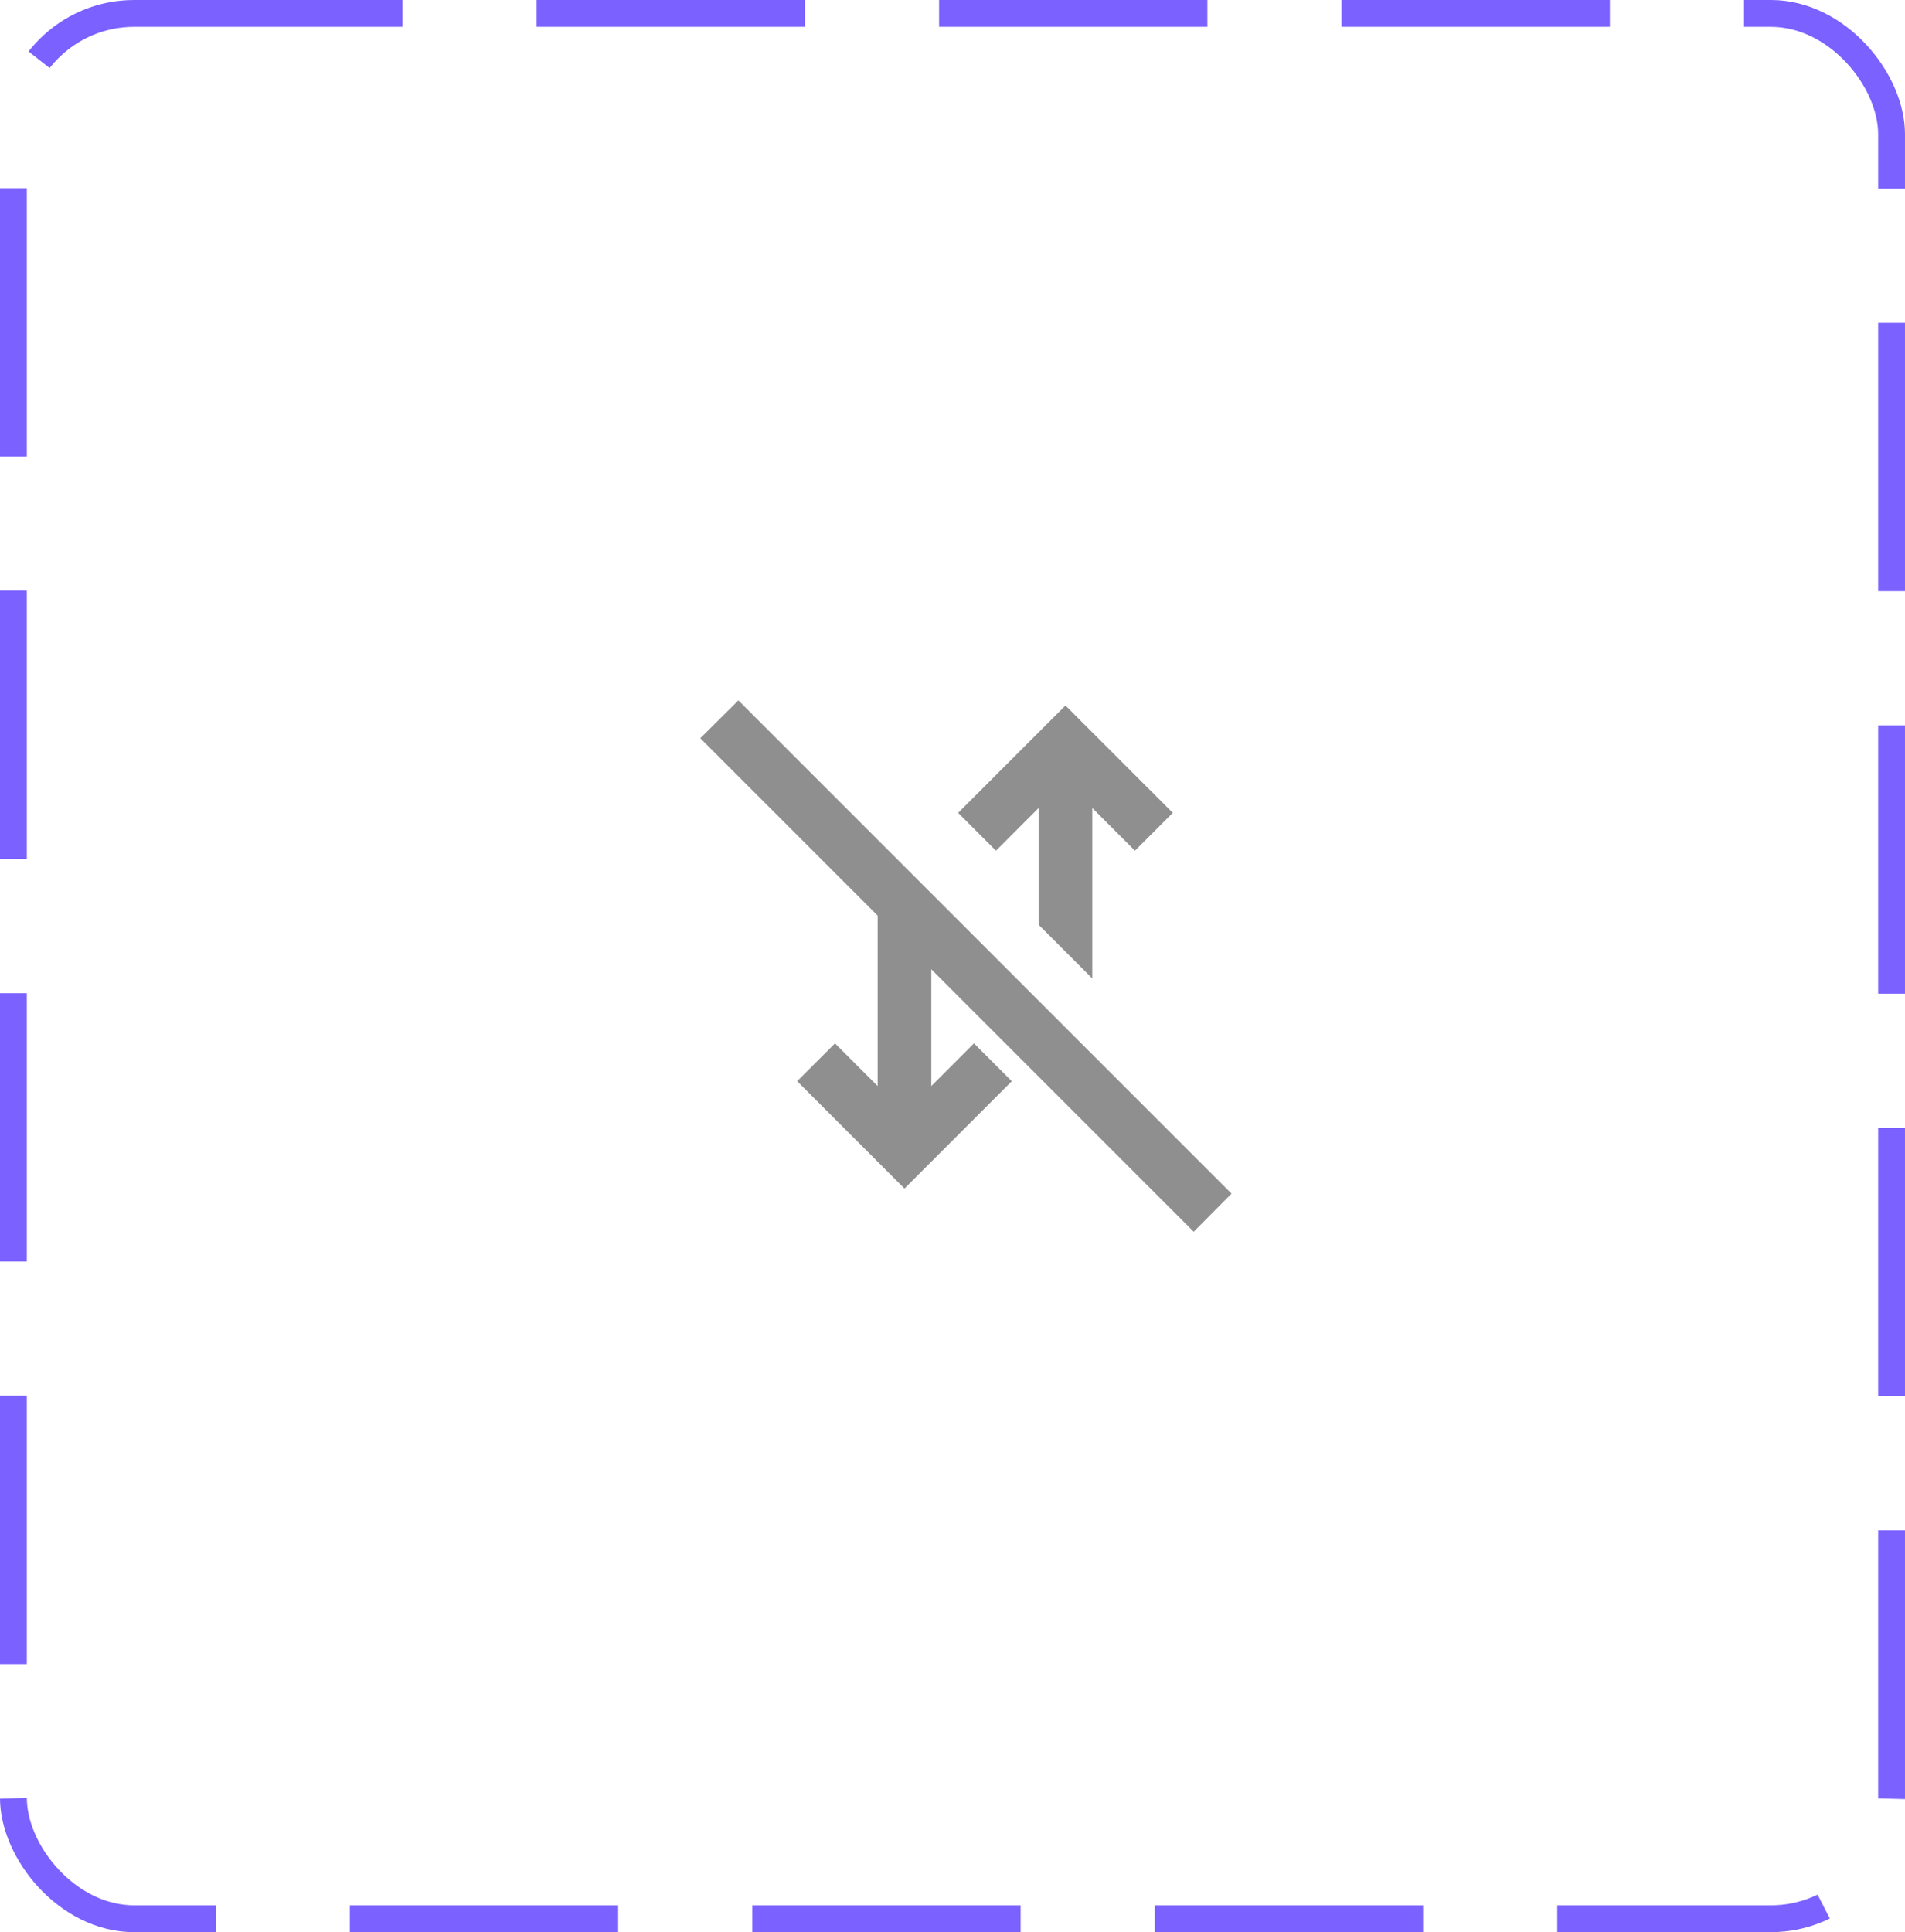 <svg width="71" height="72" viewBox="0 0 71 72" fill="none" xmlns="http://www.w3.org/2000/svg">
<rect x="0.5" y="0.5" width="70" height="71" rx="4.5" stroke="#7B61FF" stroke-dasharray="10 5"/>
<path d="M40.71 30.11L42.3 31.7L43.71 30.29L39.71 26.29L35.71 30.29L37.12 31.7L38.71 30.11V34.46L40.71 36.46V30.11Z" fill="#8F8F8F"/>
<path d="M26.1 27.51L32.71 34.12V40.47L31.12 38.88L29.71 40.29L33.71 44.29L37.71 40.29L36.3 38.88L34.71 40.47V36.12L44.49 45.9L45.9 44.48L27.52 26.1L26.1 27.51Z" fill="#8F8F8F"/>
</svg>
